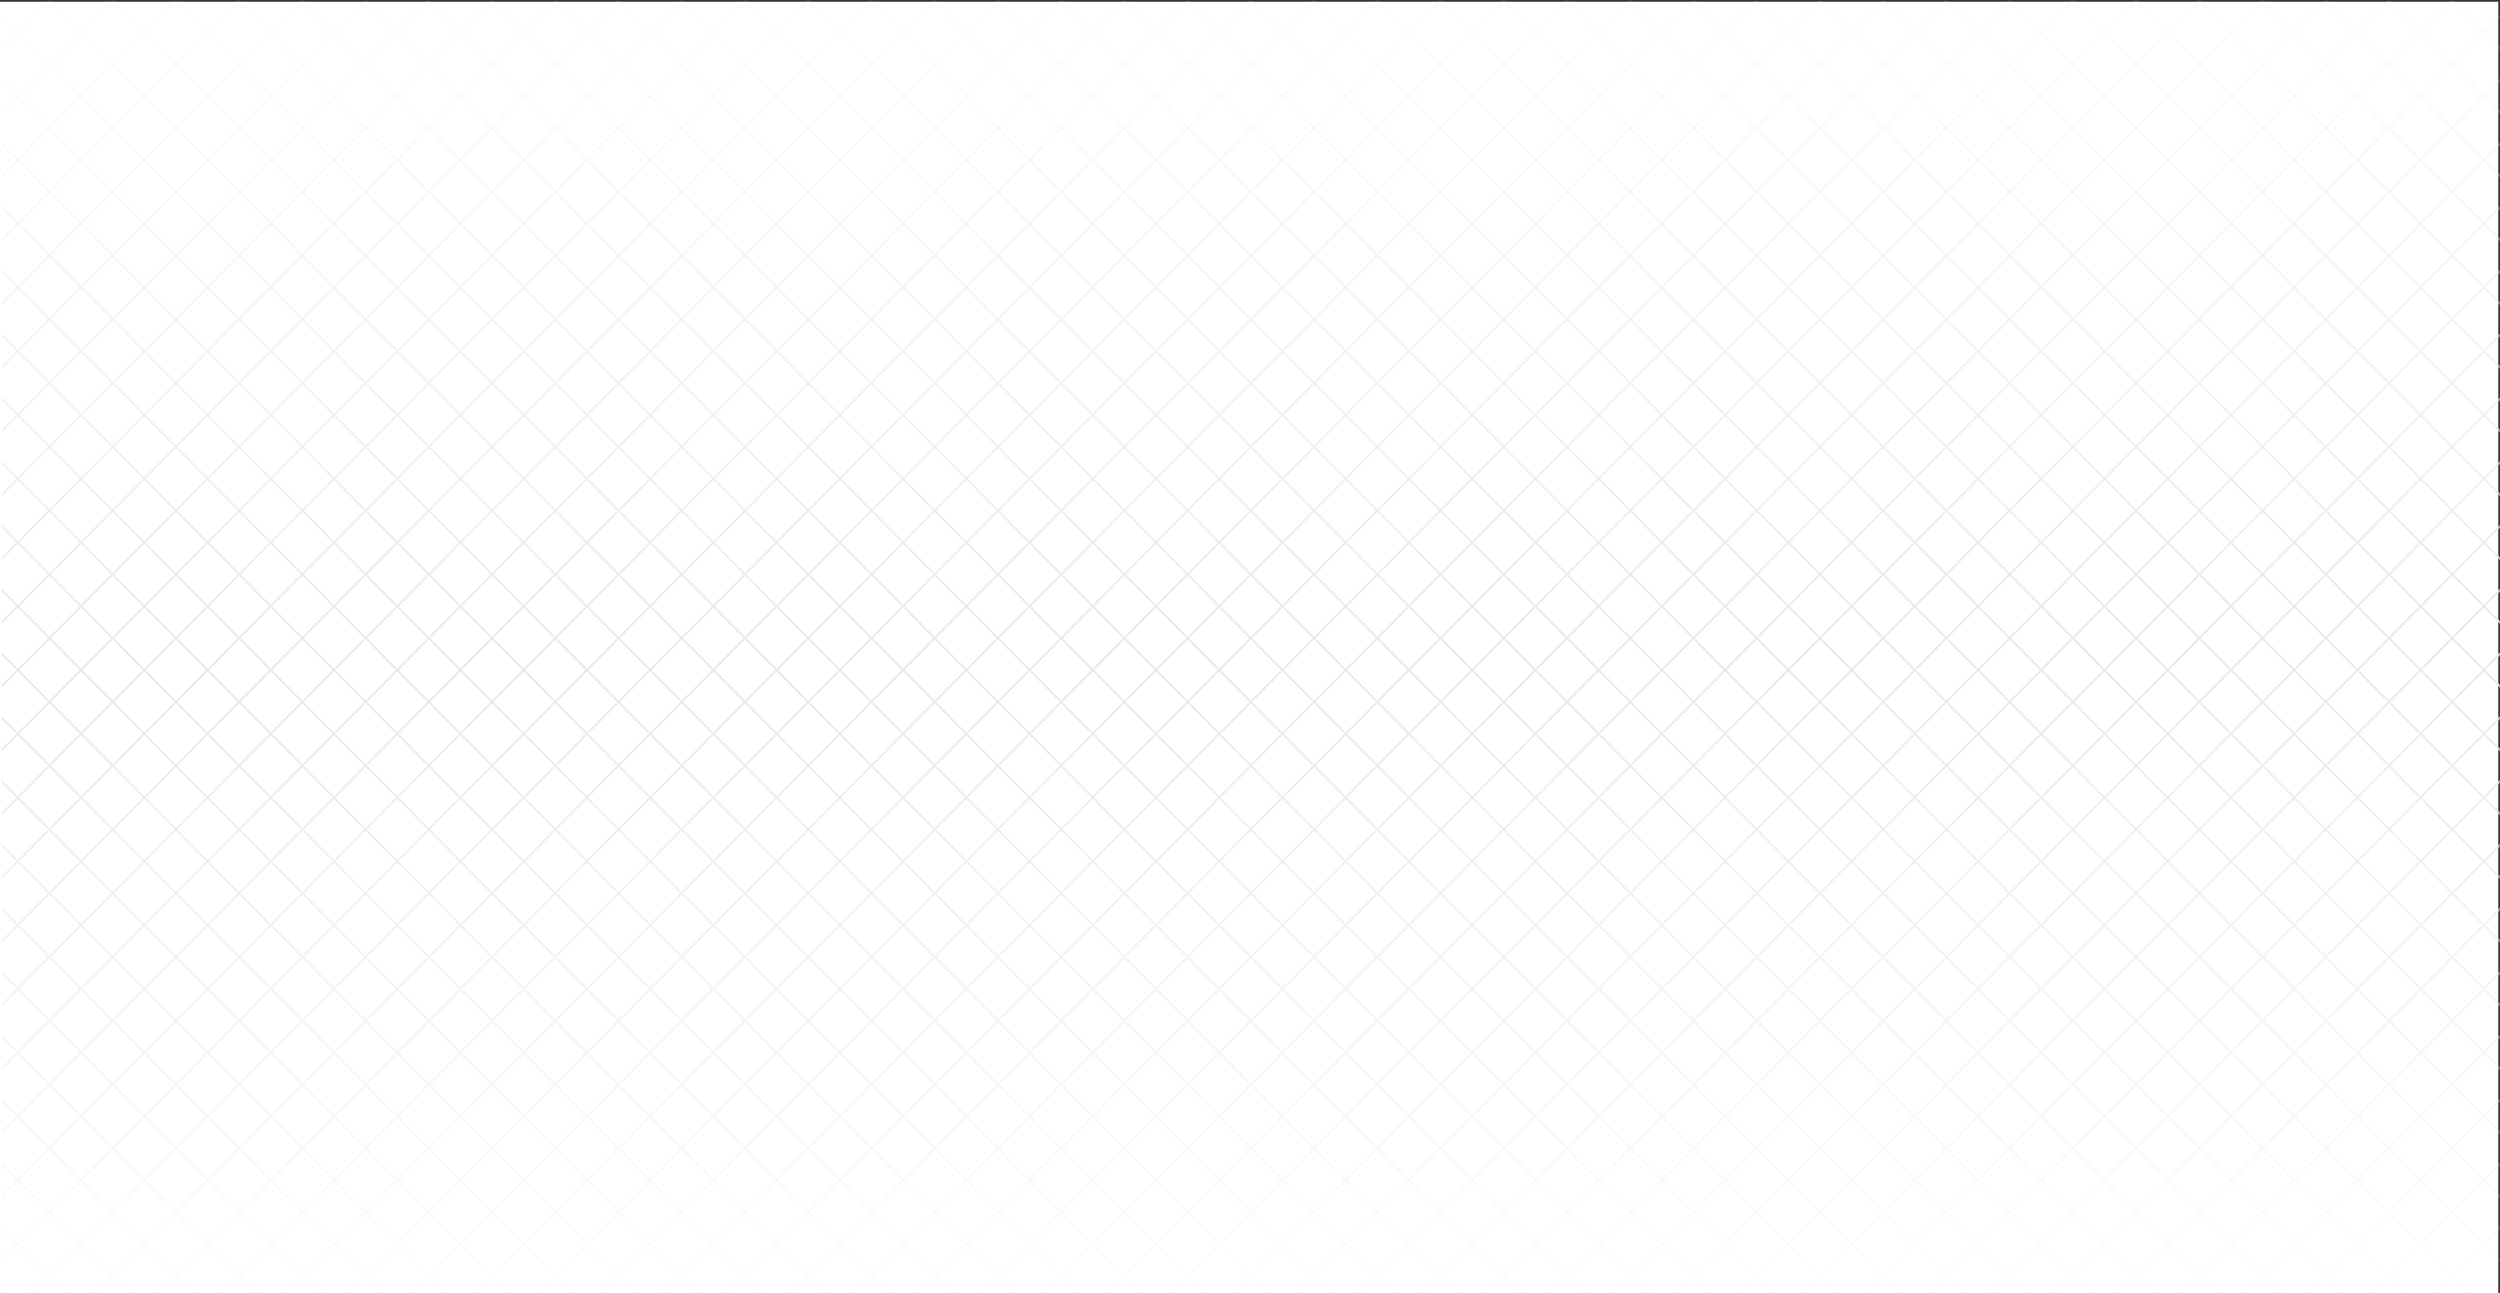 <svg width="1440" height="745" viewBox="0 0 1440 745" fill="none" xmlns="http://www.w3.org/2000/svg">
<rect x="0" y="0" width="1440" height="745" fill="#333333" stroke="none"/>
<rect y="1" width="1439" height="744" fill="#FFFF"/>
<mask id="mask0" mask-type="alpha" maskUnits="userSpaceOnUse" x="1" y="0" width="1439" height="745">
<rect x="1" width="1439" height="745" fill="url(#paint0_linear)"/>
</mask>
<g mask="url(#mask0)">
<line y1="-0.587" x2="1695.51" y2="-0.587" transform="matrix(0.704 -0.71 0.704 0.71 -440.95 474.533)" stroke="#EAEAEA" stroke-width="1.173"/>
<line y1="-0.587" x2="1695.51" y2="-0.587" transform="matrix(0.704 -0.71 0.704 0.71 -422.744 492.903)" stroke="#EAEAEA" stroke-width="1.173"/>
<line y1="-0.587" x2="1695.51" y2="-0.587" transform="matrix(0.704 -0.71 0.704 0.71 -404.537 511.273)" stroke="#EAEAEA" stroke-width="1.173"/>
<line y1="-0.587" x2="1695.51" y2="-0.587" transform="matrix(0.704 -0.71 0.704 0.71 -386.33 529.643)" stroke="#EAEAEA" stroke-width="1.173"/>
<line y1="-0.587" x2="1695.51" y2="-0.587" transform="matrix(0.704 -0.71 0.704 0.71 -368.122 548.012)" stroke="#EAEAEA" stroke-width="1.173"/>
<line y1="-0.587" x2="1695.51" y2="-0.587" transform="matrix(0.704 -0.71 0.704 0.71 -349.916 566.382)" stroke="#EAEAEA" stroke-width="1.173"/>
<line y1="-0.587" x2="1695.51" y2="-0.587" transform="matrix(0.704 -0.71 0.704 0.71 -331.71 584.751)" stroke="#EAEAEA" stroke-width="1.173"/>
<line y1="-0.587" x2="1695.51" y2="-0.587" transform="matrix(0.704 -0.71 0.704 0.71 -313.503 603.121)" stroke="#EAEAEA" stroke-width="1.173"/>
<line y1="-0.587" x2="1695.51" y2="-0.587" transform="matrix(0.704 -0.71 0.704 0.71 -295.296 621.491)" stroke="#EAEAEA" stroke-width="1.173"/>
<line y1="-0.587" x2="1695.51" y2="-0.587" transform="matrix(0.704 -0.71 0.704 0.71 -277.089 639.861)" stroke="#EAEAEA" stroke-width="1.173"/>
<line y1="-0.587" x2="1695.51" y2="-0.587" transform="matrix(0.704 -0.71 0.704 0.71 -258.882 658.23)" stroke="#EAEAEA" stroke-width="1.173"/>
<line y1="-0.587" x2="1695.51" y2="-0.587" transform="matrix(0.704 -0.71 0.704 0.71 -240.676 676.6)" stroke="#EAEAEA" stroke-width="1.173"/>
<line y1="-0.587" x2="1695.51" y2="-0.587" transform="matrix(0.704 -0.71 0.704 0.71 -222.468 694.969)" stroke="#EAEAEA" stroke-width="1.173"/>
<line y1="-0.587" x2="1695.51" y2="-0.587" transform="matrix(0.704 -0.71 0.704 0.71 -204.263 713.339)" stroke="#EAEAEA" stroke-width="1.173"/>
<line y1="-0.587" x2="1695.51" y2="-0.587" transform="matrix(0.704 -0.71 0.704 0.71 -186.056 731.709)" stroke="#EAEAEA" stroke-width="1.173"/>
<line y1="-0.587" x2="1695.51" y2="-0.587" transform="matrix(0.704 -0.71 0.704 0.71 -167.848 750.079)" stroke="#EAEAEA" stroke-width="1.173"/>
<line y1="-0.587" x2="1695.51" y2="-0.587" transform="matrix(0.704 -0.71 0.704 0.71 -149.642 768.448)" stroke="#EAEAEA" stroke-width="1.173"/>
<line y1="-0.587" x2="1695.51" y2="-0.587" transform="matrix(0.704 -0.71 0.704 0.71 -131.434 786.818)" stroke="#EAEAEA" stroke-width="1.173"/>
<line y1="-0.587" x2="1695.51" y2="-0.587" transform="matrix(0.704 -0.71 0.704 0.71 -113.228 805.187)" stroke="#EAEAEA" stroke-width="1.173"/>
<line y1="-0.587" x2="1695.51" y2="-0.587" transform="matrix(0.704 -0.71 0.704 0.71 -95.022 823.557)" stroke="#EAEAEA" stroke-width="1.173"/>
<line y1="-0.587" x2="1695.51" y2="-0.587" transform="matrix(0.704 -0.71 0.704 0.71 -76.814 841.927)" stroke="#EAEAEA" stroke-width="1.173"/>
<line y1="-0.587" x2="1695.51" y2="-0.587" transform="matrix(0.704 -0.71 0.704 0.71 -58.608 860.296)" stroke="#EAEAEA" stroke-width="1.173"/>
<line y1="-0.587" x2="1695.51" y2="-0.587" transform="matrix(0.704 -0.71 0.704 0.71 -40.4 878.666)" stroke="#EAEAEA" stroke-width="1.173"/>
<line y1="-0.587" x2="1695.51" y2="-0.587" transform="matrix(0.704 -0.71 0.704 0.71 -22.193 897.036)" stroke="#EAEAEA" stroke-width="1.173"/>
<line y1="-0.587" x2="1695.51" y2="-0.587" transform="matrix(0.704 -0.71 0.704 0.71 -3.987 915.405)" stroke="#EAEAEA" stroke-width="1.173"/>
<line y1="-0.587" x2="1695.51" y2="-0.587" transform="matrix(0.704 -0.71 0.704 0.71 14.221 933.775)" stroke="#EAEAEA" stroke-width="1.173"/>
<line y1="-0.587" x2="1695.51" y2="-0.587" transform="matrix(0.704 -0.71 0.704 0.71 32.427 952.145)" stroke="#EAEAEA" stroke-width="1.173"/>
<line y1="-0.587" x2="1695.51" y2="-0.587" transform="matrix(0.704 -0.71 0.704 0.71 50.634 970.514)" stroke="#EAEAEA" stroke-width="1.173"/>
<line y1="-0.587" x2="1695.51" y2="-0.587" transform="matrix(0.704 -0.71 0.704 0.71 68.841 988.884)" stroke="#EAEAEA" stroke-width="1.173"/>
<line y1="-0.587" x2="1695.51" y2="-0.587" transform="matrix(0.704 -0.71 0.704 0.71 87.047 1007.25)" stroke="#EAEAEA" stroke-width="1.173"/>
<line y1="-0.587" x2="1695.51" y2="-0.587" transform="matrix(0.704 -0.71 0.704 0.71 105.255 1025.62)" stroke="#EAEAEA" stroke-width="1.173"/>
<line y1="-0.587" x2="1695.51" y2="-0.587" transform="matrix(0.704 -0.71 0.704 0.71 123.461 1043.99)" stroke="#EAEAEA" stroke-width="1.173"/>
<line y1="-0.587" x2="1695.51" y2="-0.587" transform="matrix(0.704 -0.71 0.704 0.71 141.669 1062.36)" stroke="#EAEAEA" stroke-width="1.173"/>
<line y1="-0.587" x2="1695.51" y2="-0.587" transform="matrix(0.704 -0.71 0.704 0.71 159.876 1080.73)" stroke="#EAEAEA" stroke-width="1.173"/>
<line y1="-0.587" x2="1695.51" y2="-0.587" transform="matrix(0.704 -0.71 0.704 0.71 178.081 1099.1)" stroke="#EAEAEA" stroke-width="1.173"/>
<line y1="-0.587" x2="1695.51" y2="-0.587" transform="matrix(0.704 -0.71 0.704 0.71 196.289 1117.47)" stroke="#EAEAEA" stroke-width="1.173"/>
<line y1="-0.587" x2="1695.51" y2="-0.587" transform="matrix(0.704 -0.71 0.704 0.71 214.495 1135.84)" stroke="#EAEAEA" stroke-width="1.173"/>
<line y1="-0.587" x2="1695.51" y2="-0.587" transform="matrix(0.704 -0.71 0.704 0.71 232.703 1154.21)" stroke="#EAEAEA" stroke-width="1.173"/>
<line y1="-0.587" x2="1695.51" y2="-0.587" transform="matrix(0.704 -0.71 0.704 0.71 250.909 1172.58)" stroke="#EAEAEA" stroke-width="1.173"/>
<line y1="-0.587" x2="1695.51" y2="-0.587" transform="matrix(0.704 -0.71 0.704 0.71 269.115 1190.95)" stroke="#EAEAEA" stroke-width="1.173"/>
<line y1="-0.587" x2="1695.51" y2="-0.587" transform="matrix(0.704 -0.71 0.704 0.71 287.322 1209.32)" stroke="#EAEAEA" stroke-width="1.173"/>
<line y1="-0.587" x2="1695.51" y2="-0.587" transform="matrix(0.704 -0.71 0.704 0.71 305.529 1227.69)" stroke="#EAEAEA" stroke-width="1.173"/>
<line y1="-0.587" x2="1695.51" y2="-0.587" transform="matrix(0.704 -0.71 0.704 0.71 323.735 1246.06)" stroke="#EAEAEA" stroke-width="1.173"/>
<line y1="-0.587" x2="1695.51" y2="-0.587" transform="matrix(0.704 -0.71 0.704 0.71 341.943 1264.43)" stroke="#EAEAEA" stroke-width="1.173"/>
<line y1="-0.587" x2="1695.51" y2="-0.587" transform="matrix(0.704 -0.71 0.704 0.71 360.15 1282.8)" stroke="#EAEAEA" stroke-width="1.173"/>
<line y1="-0.587" x2="1695.51" y2="-0.587" transform="matrix(0.704 -0.71 0.704 0.71 378.357 1301.17)" stroke="#EAEAEA" stroke-width="1.173"/>
<line y1="-0.587" x2="1695.51" y2="-0.587" transform="matrix(0.704 -0.71 0.704 0.71 396.563 1319.54)" stroke="#EAEAEA" stroke-width="1.173"/>
<line y1="-0.587" x2="1695.51" y2="-0.587" transform="matrix(0.704 -0.71 0.704 0.71 414.77 1337.91)" stroke="#EAEAEA" stroke-width="1.173"/>
<line y1="-0.587" x2="1695.51" y2="-0.587" transform="matrix(0.704 -0.71 0.704 0.71 432.978 1356.28)" stroke="#EAEAEA" stroke-width="1.173"/>
<line y1="-0.587" x2="1695.51" y2="-0.587" transform="matrix(0.704 -0.71 0.704 0.71 451.184 1374.65)" stroke="#EAEAEA" stroke-width="1.173"/>
<line y1="-0.587" x2="1695.51" y2="-0.587" transform="matrix(0.704 -0.71 0.704 0.71 469.392 1393.02)" stroke="#EAEAEA" stroke-width="1.173"/>
<line y1="-0.587" x2="1695.51" y2="-0.587" transform="matrix(0.704 -0.71 0.704 0.71 487.598 1411.39)" stroke="#EAEAEA" stroke-width="1.173"/>
<line y1="-0.587" x2="1695.51" y2="-0.587" transform="matrix(0.704 -0.71 0.704 0.71 505.804 1429.76)" stroke="#EAEAEA" stroke-width="1.173"/>
<line y1="-0.587" x2="1695.51" y2="-0.587" transform="matrix(0.704 -0.71 0.704 0.71 524.013 1448.13)" stroke="#EAEAEA" stroke-width="1.173"/>
<line y1="-0.587" x2="1695.51" y2="-0.587" transform="matrix(0.704 -0.71 0.704 0.71 542.218 1466.5)" stroke="#EAEAEA" stroke-width="1.173"/>
<line y1="-0.587" x2="1695.51" y2="-0.587" transform="matrix(0.704 -0.71 0.704 0.71 560.426 1484.87)" stroke="#EAEAEA" stroke-width="1.173"/>
<line y1="-0.587" x2="1695.51" y2="-0.587" transform="matrix(0.704 -0.71 0.704 0.71 578.632 1503.23)" stroke="#EAEAEA" stroke-width="1.173"/>
<line y1="-0.587" x2="1695.51" y2="-0.587" transform="matrix(0.704 -0.71 0.704 0.71 596.839 1521.6)" stroke="#EAEAEA" stroke-width="1.173"/>
<line y1="-0.587" x2="1695.51" y2="-0.587" transform="matrix(0.704 -0.71 0.704 0.71 615.046 1539.97)" stroke="#EAEAEA" stroke-width="1.173"/>
<line y1="-0.587" x2="1695.51" y2="-0.587" transform="matrix(0.704 -0.71 0.704 0.71 633.253 1558.34)" stroke="#EAEAEA" stroke-width="1.173"/>
<line y1="-0.587" x2="1695.51" y2="-0.587" transform="matrix(0.704 -0.71 0.704 0.71 651.459 1576.71)" stroke="#EAEAEA" stroke-width="1.173"/>
<line y1="-0.587" x2="1695.51" y2="-0.587" transform="matrix(0.704 -0.71 0.704 0.71 669.666 1595.08)" stroke="#EAEAEA" stroke-width="1.173"/>
<line y1="-0.587" x2="1695.51" y2="-0.587" transform="matrix(0.704 -0.71 0.704 0.71 687.872 1613.45)" stroke="#EAEAEA" stroke-width="1.173"/>
<line y1="-0.587" x2="1695.51" y2="-0.587" transform="matrix(0.704 0.71 -0.704 0.71 687.873 -729.699)" stroke="#EAEAEA" stroke-width="1.173"/>
<line y1="-0.587" x2="1695.51" y2="-0.587" transform="matrix(0.704 0.71 -0.704 0.71 669.666 -711.33)" stroke="#EAEAEA" stroke-width="1.173"/>
<line y1="-0.587" x2="1695.51" y2="-0.587" transform="matrix(0.704 0.71 -0.704 0.71 651.458 -692.96)" stroke="#EAEAEA" stroke-width="1.173"/>
<line y1="-0.587" x2="1695.51" y2="-0.587" transform="matrix(0.704 0.71 -0.704 0.71 633.253 -674.591)" stroke="#EAEAEA" stroke-width="1.173"/>
<line y1="-0.587" x2="1695.51" y2="-0.587" transform="matrix(0.704 0.71 -0.704 0.71 615.044 -656.221)" stroke="#EAEAEA" stroke-width="1.173"/>
<line y1="-0.587" x2="1695.51" y2="-0.587" transform="matrix(0.704 0.71 -0.704 0.71 596.839 -637.851)" stroke="#EAEAEA" stroke-width="1.173"/>
<line y1="-0.587" x2="1695.51" y2="-0.587" transform="matrix(0.704 0.71 -0.704 0.71 578.632 -619.482)" stroke="#EAEAEA" stroke-width="1.173"/>
<line y1="-0.587" x2="1695.51" y2="-0.587" transform="matrix(0.704 0.71 -0.704 0.71 560.424 -601.112)" stroke="#EAEAEA" stroke-width="1.173"/>
<line y1="-0.587" x2="1695.51" y2="-0.587" transform="matrix(0.704 0.71 -0.704 0.71 542.218 -582.742)" stroke="#EAEAEA" stroke-width="1.173"/>
<line y1="-0.587" x2="1695.51" y2="-0.587" transform="matrix(0.704 0.71 -0.704 0.71 524.01 -564.373)" stroke="#EAEAEA" stroke-width="1.173"/>
<line y1="-0.587" x2="1695.51" y2="-0.587" transform="matrix(0.704 0.71 -0.704 0.71 505.805 -546.003)" stroke="#EAEAEA" stroke-width="1.173"/>
<line y1="-0.587" x2="1695.51" y2="-0.587" transform="matrix(0.704 0.71 -0.704 0.71 487.598 -527.634)" stroke="#EAEAEA" stroke-width="1.173"/>
<line y1="-0.587" x2="1695.51" y2="-0.587" transform="matrix(0.704 0.71 -0.704 0.71 469.391 -509.264)" stroke="#EAEAEA" stroke-width="1.173"/>
<line y1="-0.587" x2="1695.51" y2="-0.587" transform="matrix(0.704 0.71 -0.704 0.71 451.184 -490.894)" stroke="#EAEAEA" stroke-width="1.173"/>
<line y1="-0.587" x2="1695.51" y2="-0.587" transform="matrix(0.704 0.71 -0.704 0.71 432.978 -472.525)" stroke="#EAEAEA" stroke-width="1.173"/>
<line y1="-0.587" x2="1695.51" y2="-0.587" transform="matrix(0.704 0.71 -0.704 0.71 414.77 -454.155)" stroke="#EAEAEA" stroke-width="1.173"/>
<line y1="-0.587" x2="1695.51" y2="-0.587" transform="matrix(0.704 0.71 -0.704 0.71 396.564 -435.785)" stroke="#EAEAEA" stroke-width="1.173"/>
<line y1="-0.587" x2="1695.51" y2="-0.587" transform="matrix(0.704 0.71 -0.704 0.71 378.356 -417.415)" stroke="#EAEAEA" stroke-width="1.173"/>
<line y1="-0.587" x2="1695.51" y2="-0.587" transform="matrix(0.704 0.71 -0.704 0.71 360.149 -399.046)" stroke="#EAEAEA" stroke-width="1.173"/>
<line y1="-0.587" x2="1695.51" y2="-0.587" transform="matrix(0.704 0.71 -0.704 0.71 341.943 -380.676)" stroke="#EAEAEA" stroke-width="1.173"/>
<line y1="-0.587" x2="1695.51" y2="-0.587" transform="matrix(0.704 0.71 -0.704 0.71 323.735 -362.307)" stroke="#EAEAEA" stroke-width="1.173"/>
<line y1="-0.587" x2="1695.51" y2="-0.587" transform="matrix(0.704 0.71 -0.704 0.71 305.529 -343.937)" stroke="#EAEAEA" stroke-width="1.173"/>
<line y1="-0.587" x2="1695.51" y2="-0.587" transform="matrix(0.704 0.71 -0.704 0.71 287.321 -325.567)" stroke="#EAEAEA" stroke-width="1.173"/>
<line y1="-0.587" x2="1695.51" y2="-0.587" transform="matrix(0.704 0.71 -0.704 0.71 269.116 -307.198)" stroke="#EAEAEA" stroke-width="1.173"/>
<line y1="-0.587" x2="1695.51" y2="-0.587" transform="matrix(0.704 0.71 -0.704 0.71 250.909 -288.828)" stroke="#EAEAEA" stroke-width="1.173"/>
<line y1="-0.587" x2="1695.51" y2="-0.587" transform="matrix(0.704 0.71 -0.704 0.71 232.701 -270.458)" stroke="#EAEAEA" stroke-width="1.173"/>
<line y1="-0.587" x2="1695.51" y2="-0.587" transform="matrix(0.704 0.71 -0.704 0.71 214.495 -252.089)" stroke="#EAEAEA" stroke-width="1.173"/>
<line y1="-0.587" x2="1695.51" y2="-0.587" transform="matrix(0.704 0.71 -0.704 0.71 196.287 -233.719)" stroke="#EAEAEA" stroke-width="1.173"/>
<line y1="-0.587" x2="1695.51" y2="-0.587" transform="matrix(0.704 0.71 -0.704 0.71 178.081 -215.349)" stroke="#EAEAEA" stroke-width="1.173"/>
<line y1="-0.587" x2="1695.51" y2="-0.587" transform="matrix(0.704 0.71 -0.704 0.71 159.874 -196.98)" stroke="#EAEAEA" stroke-width="1.173"/>
<line y1="-0.587" x2="1695.51" y2="-0.587" transform="matrix(0.704 0.71 -0.704 0.71 141.668 -178.61)" stroke="#EAEAEA" stroke-width="1.173"/>
<line y1="-0.587" x2="1695.51" y2="-0.587" transform="matrix(0.704 0.71 -0.704 0.71 123.461 -160.24)" stroke="#EAEAEA" stroke-width="1.173"/>
<line y1="-0.587" x2="1695.51" y2="-0.587" transform="matrix(0.704 0.71 -0.704 0.71 105.254 -141.871)" stroke="#EAEAEA" stroke-width="1.173"/>
<line y1="-0.587" x2="1695.51" y2="-0.587" transform="matrix(0.704 0.71 -0.704 0.71 87.047 -123.501)" stroke="#EAEAEA" stroke-width="1.173"/>
<line y1="-0.587" x2="1695.51" y2="-0.587" transform="matrix(0.704 0.71 -0.704 0.71 68.841 -105.132)" stroke="#EAEAEA" stroke-width="1.173"/>
<line y1="-0.587" x2="1695.51" y2="-0.587" transform="matrix(0.704 0.71 -0.704 0.71 50.633 -86.762)" stroke="#EAEAEA" stroke-width="1.173"/>
<line y1="-0.587" x2="1695.51" y2="-0.587" transform="matrix(0.704 0.71 -0.704 0.71 32.426 -68.392)" stroke="#EAEAEA" stroke-width="1.173"/>
<line y1="-0.587" x2="1695.51" y2="-0.587" transform="matrix(0.704 0.71 -0.704 0.71 14.219 -50.022)" stroke="#EAEAEA" stroke-width="1.173"/>
<line y1="-0.587" x2="1695.51" y2="-0.587" transform="matrix(0.704 0.71 -0.704 0.71 -3.987 -31.653)" stroke="#EAEAEA" stroke-width="1.173"/>
<line y1="-0.587" x2="1695.51" y2="-0.587" transform="matrix(0.704 0.71 -0.704 0.71 -22.193 -13.283)" stroke="#EAEAEA" stroke-width="1.173"/>
<line y1="-0.587" x2="1695.51" y2="-0.587" transform="matrix(0.704 0.71 -0.704 0.71 -40.401 5.087)" stroke="#EAEAEA" stroke-width="1.173"/>
<line y1="-0.587" x2="1695.51" y2="-0.587" transform="matrix(0.704 0.71 -0.704 0.71 -58.607 23.456)" stroke="#EAEAEA" stroke-width="1.173"/>
<line y1="-0.587" x2="1695.51" y2="-0.587" transform="matrix(0.704 0.71 -0.704 0.71 -76.814 41.826)" stroke="#EAEAEA" stroke-width="1.173"/>
<line y1="-0.587" x2="1695.51" y2="-0.587" transform="matrix(0.704 0.71 -0.704 0.71 -95.022 60.195)" stroke="#EAEAEA" stroke-width="1.173"/>
<line y1="-0.587" x2="1695.51" y2="-0.587" transform="matrix(0.704 0.71 -0.704 0.71 -113.228 78.565)" stroke="#EAEAEA" stroke-width="1.173"/>
<line y1="-0.587" x2="1695.51" y2="-0.587" transform="matrix(0.704 0.71 -0.704 0.71 -131.436 96.935)" stroke="#EAEAEA" stroke-width="1.173"/>
<line y1="-0.587" x2="1695.51" y2="-0.587" transform="matrix(0.704 0.71 -0.704 0.71 -149.642 115.304)" stroke="#EAEAEA" stroke-width="1.173"/>
<line y1="-0.587" x2="1695.51" y2="-0.587" transform="matrix(0.704 0.71 -0.704 0.71 -167.849 133.674)" stroke="#EAEAEA" stroke-width="1.173"/>
<line y1="-0.587" x2="1695.51" y2="-0.587" transform="matrix(0.704 0.71 -0.704 0.71 -186.056 152.044)" stroke="#EAEAEA" stroke-width="1.173"/>
<line y1="-0.587" x2="1695.51" y2="-0.587" transform="matrix(0.704 0.71 -0.704 0.71 -204.263 170.413)" stroke="#EAEAEA" stroke-width="1.173"/>
<line y1="-0.587" x2="1695.51" y2="-0.587" transform="matrix(0.704 0.71 -0.704 0.71 -222.47 188.783)" stroke="#EAEAEA" stroke-width="1.173"/>
<line y1="-0.587" x2="1695.51" y2="-0.587" transform="matrix(0.704 0.71 -0.704 0.71 -240.676 207.153)" stroke="#EAEAEA" stroke-width="1.173"/>
<line y1="-0.587" x2="1695.51" y2="-0.587" transform="matrix(0.704 0.71 -0.704 0.71 -258.882 225.523)" stroke="#EAEAEA" stroke-width="1.173"/>
<line y1="-0.587" x2="1695.51" y2="-0.587" transform="matrix(0.704 0.71 -0.704 0.71 -277.09 243.892)" stroke="#EAEAEA" stroke-width="1.173"/>
<line y1="-0.587" x2="1695.51" y2="-0.587" transform="matrix(0.704 0.71 -0.704 0.71 -295.296 262.262)" stroke="#EAEAEA" stroke-width="1.173"/>
<line y1="-0.587" x2="1695.51" y2="-0.587" transform="matrix(0.704 0.71 -0.704 0.71 -313.504 280.631)" stroke="#EAEAEA" stroke-width="1.173"/>
<line y1="-0.587" x2="1695.51" y2="-0.587" transform="matrix(0.704 0.71 -0.704 0.71 -331.711 299.001)" stroke="#EAEAEA" stroke-width="1.173"/>
<line y1="-0.587" x2="1695.51" y2="-0.587" transform="matrix(0.704 0.71 -0.704 0.71 -349.916 317.371)" stroke="#EAEAEA" stroke-width="1.173"/>
<line y1="-0.587" x2="1695.51" y2="-0.587" transform="matrix(0.704 0.71 -0.704 0.71 -368.124 335.74)" stroke="#EAEAEA" stroke-width="1.173"/>
<line y1="-0.587" x2="1695.51" y2="-0.587" transform="matrix(0.704 0.71 -0.704 0.71 -386.33 354.11)" stroke="#EAEAEA" stroke-width="1.173"/>
<line y1="-0.587" x2="1695.51" y2="-0.587" transform="matrix(0.704 0.71 -0.704 0.71 -404.538 372.48)" stroke="#EAEAEA" stroke-width="1.173"/>
<line y1="-0.587" x2="1695.51" y2="-0.587" transform="matrix(0.704 0.71 -0.704 0.71 -422.744 390.849)" stroke="#EAEAEA" stroke-width="1.173"/>
<line y1="-0.587" x2="1695.51" y2="-0.587" transform="matrix(0.704 0.71 -0.704 0.71 -440.951 409.219)" stroke="#EAEAEA" stroke-width="1.173"/>
</g>
<defs>
<linearGradient id="paint0_linear" x1="711" y1="-38" x2="721.003" y2="790" gradientUnits="userSpaceOnUse">
<stop stop-color="white" stop-opacity="0"/>
<stop offset="0.505" stop-color="white"/>
<stop offset="1" stop-color="white" stop-opacity="0"/>
</linearGradient>
</defs>
</svg>

